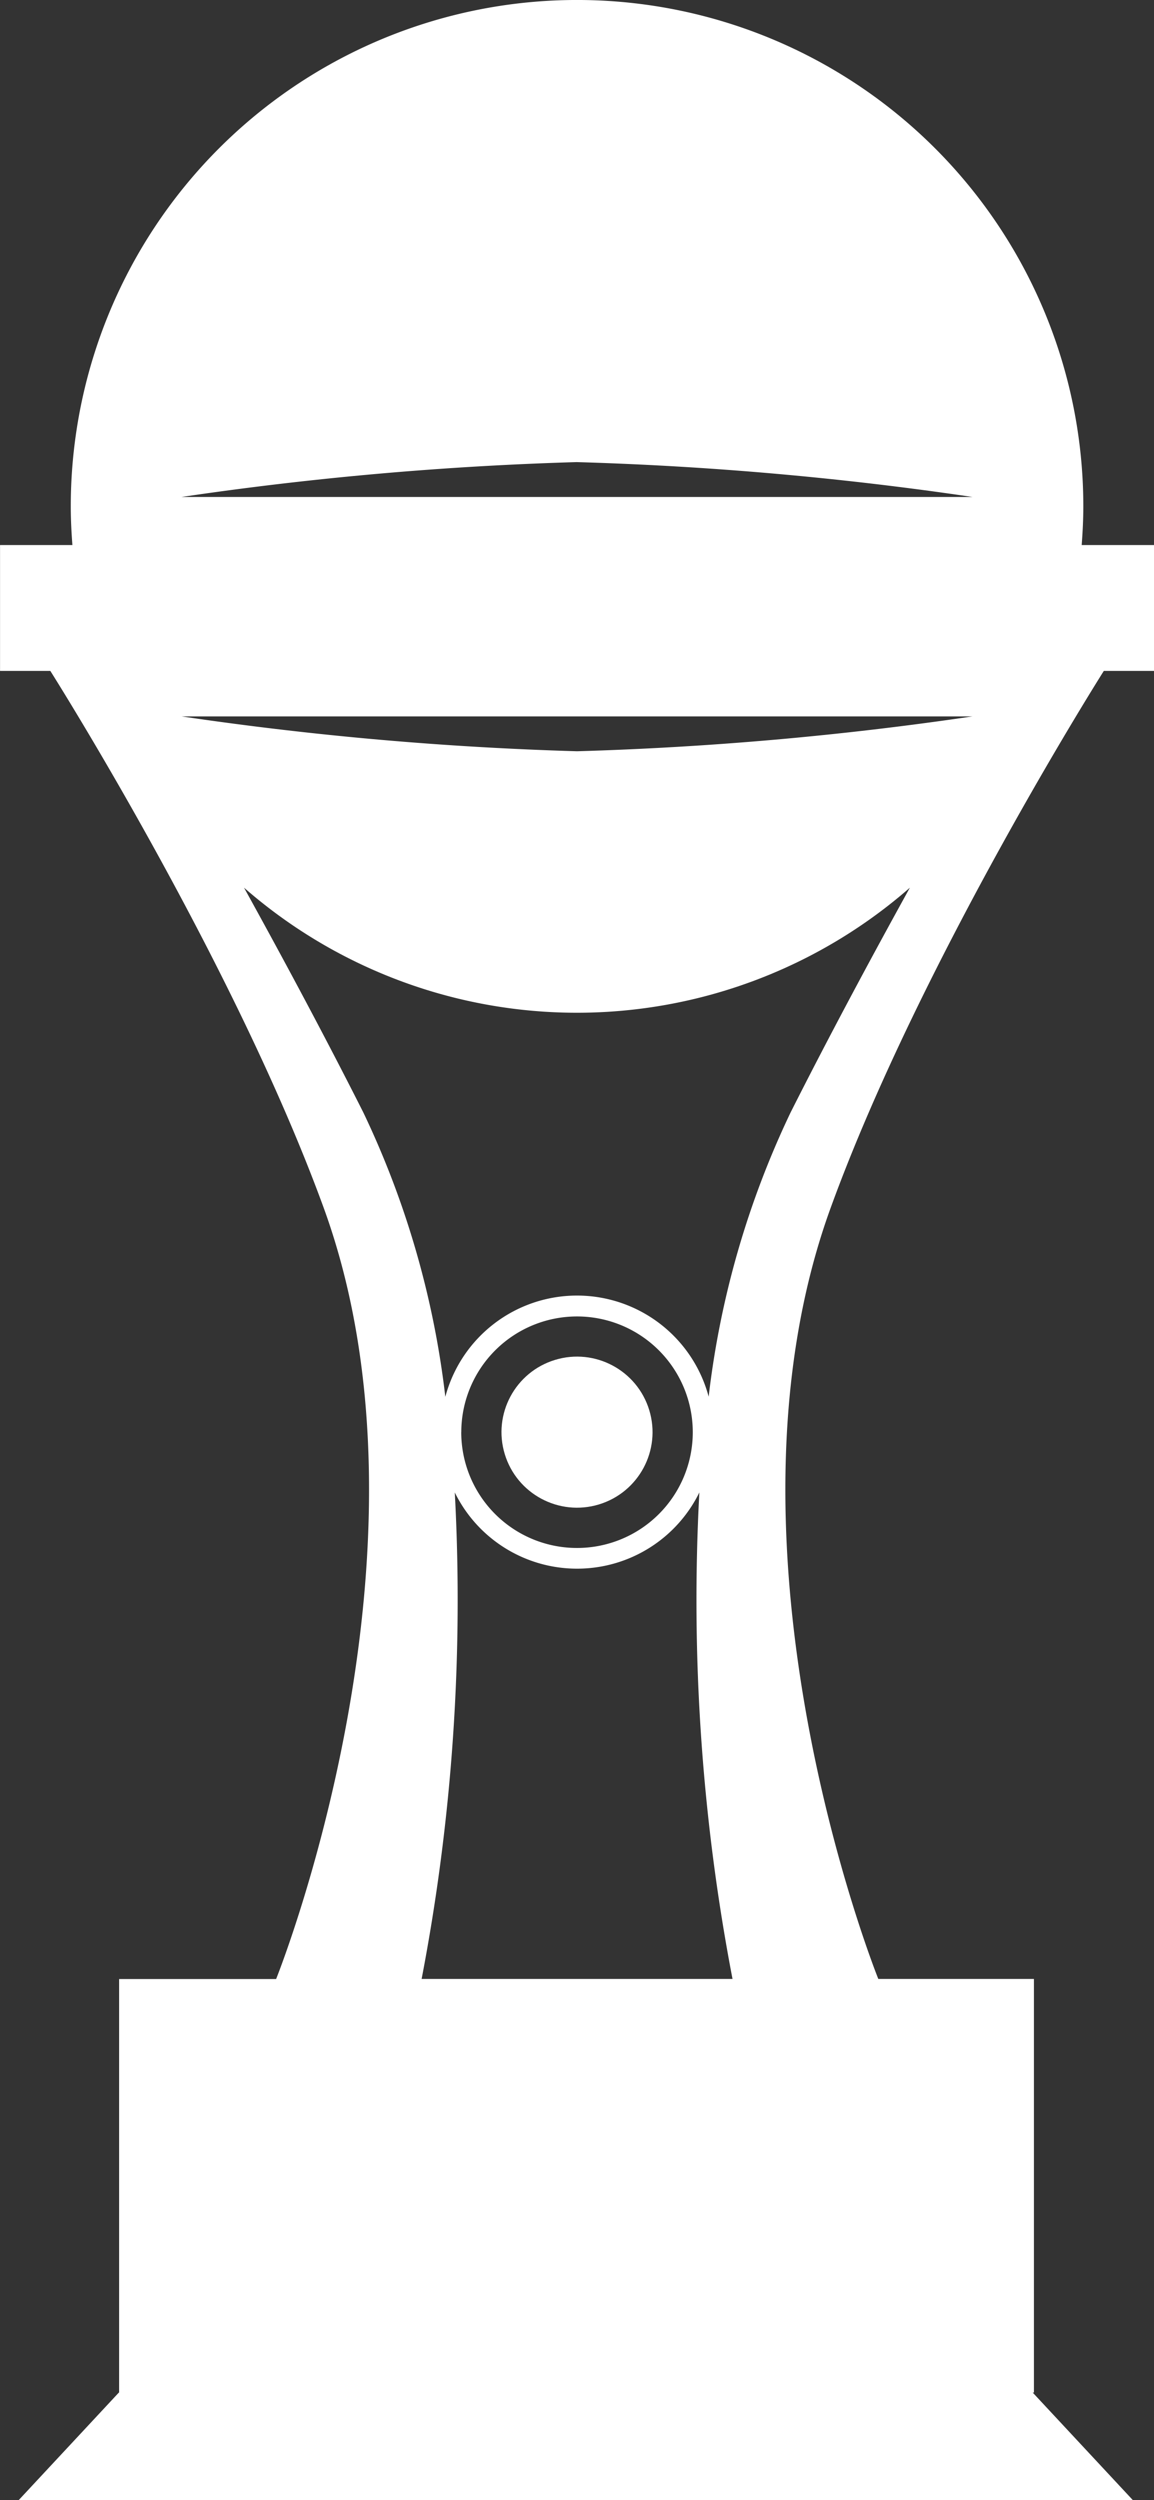 <svg xmlns="http://www.w3.org/2000/svg" width="48.197" height="104.402" viewBox="0 0 48.197 104.402">
  <rect x="0" y="0" width="48.197" height="104.402" fill="#333333" stroke="none"/>
  <g id="Grupo_1961" data-name="Grupo 1961" transform="translate(-1459.523 -92.074)">
    <path id="Caminho_4863" data-name="Caminho 4863" d="M1505.624,120.09h2.1v-5.256H1504.7c.04-.534.068-1.072.068-1.616a21.144,21.144,0,0,0-42.289,0c0,.544.027,1.082.068,1.616h-3.022v5.256h2.1s7.635,12.053,11.41,22.4c5.227,14.323-1.98,32.225-1.98,32.225h-6.557v17.268h-.012l-4.191,4.5h46.55l-4.191-4.5h.051V174.71h-6.5s-7.207-17.9-1.98-32.225C1497.989,132.142,1505.624,120.09,1505.624,120.09Zm-22-8.719a141.009,141.009,0,0,1,16.519,1.456H1467.1A141,141,0,0,1,1483.621,111.37Zm0,10.618h16.519a141.01,141.01,0,0,1-16.519,1.456,141,141,0,0,1-16.518-1.456Zm-6.492,52.722a83.846,83.846,0,0,0,1.385-20.316,5.689,5.689,0,0,0,10.215,0,83.839,83.839,0,0,0,1.385,20.316Zm1.657-22.831a4.834,4.834,0,1,1,4.835,4.834A4.834,4.834,0,0,1,1478.787,151.879Zm10.333-1.477a5.691,5.691,0,0,0-11,0,37.579,37.579,0,0,0-3.427-11.879c-1.625-3.221-3.387-6.5-4.981-9.383a21.122,21.122,0,0,0,27.811,0c-1.594,2.884-3.356,6.162-4.981,9.384A37.582,37.582,0,0,0,1489.12,150.4Z" fill="#fff"/>
    <circle id="Elipse_364" data-name="Elipse 364" cx="3.154" cy="3.154" r="3.154" transform="matrix(0.957, -0.29, 0.29, 0.957, 1479.689, 149.774)" fill="#fff"/>
  </g>
</svg>
